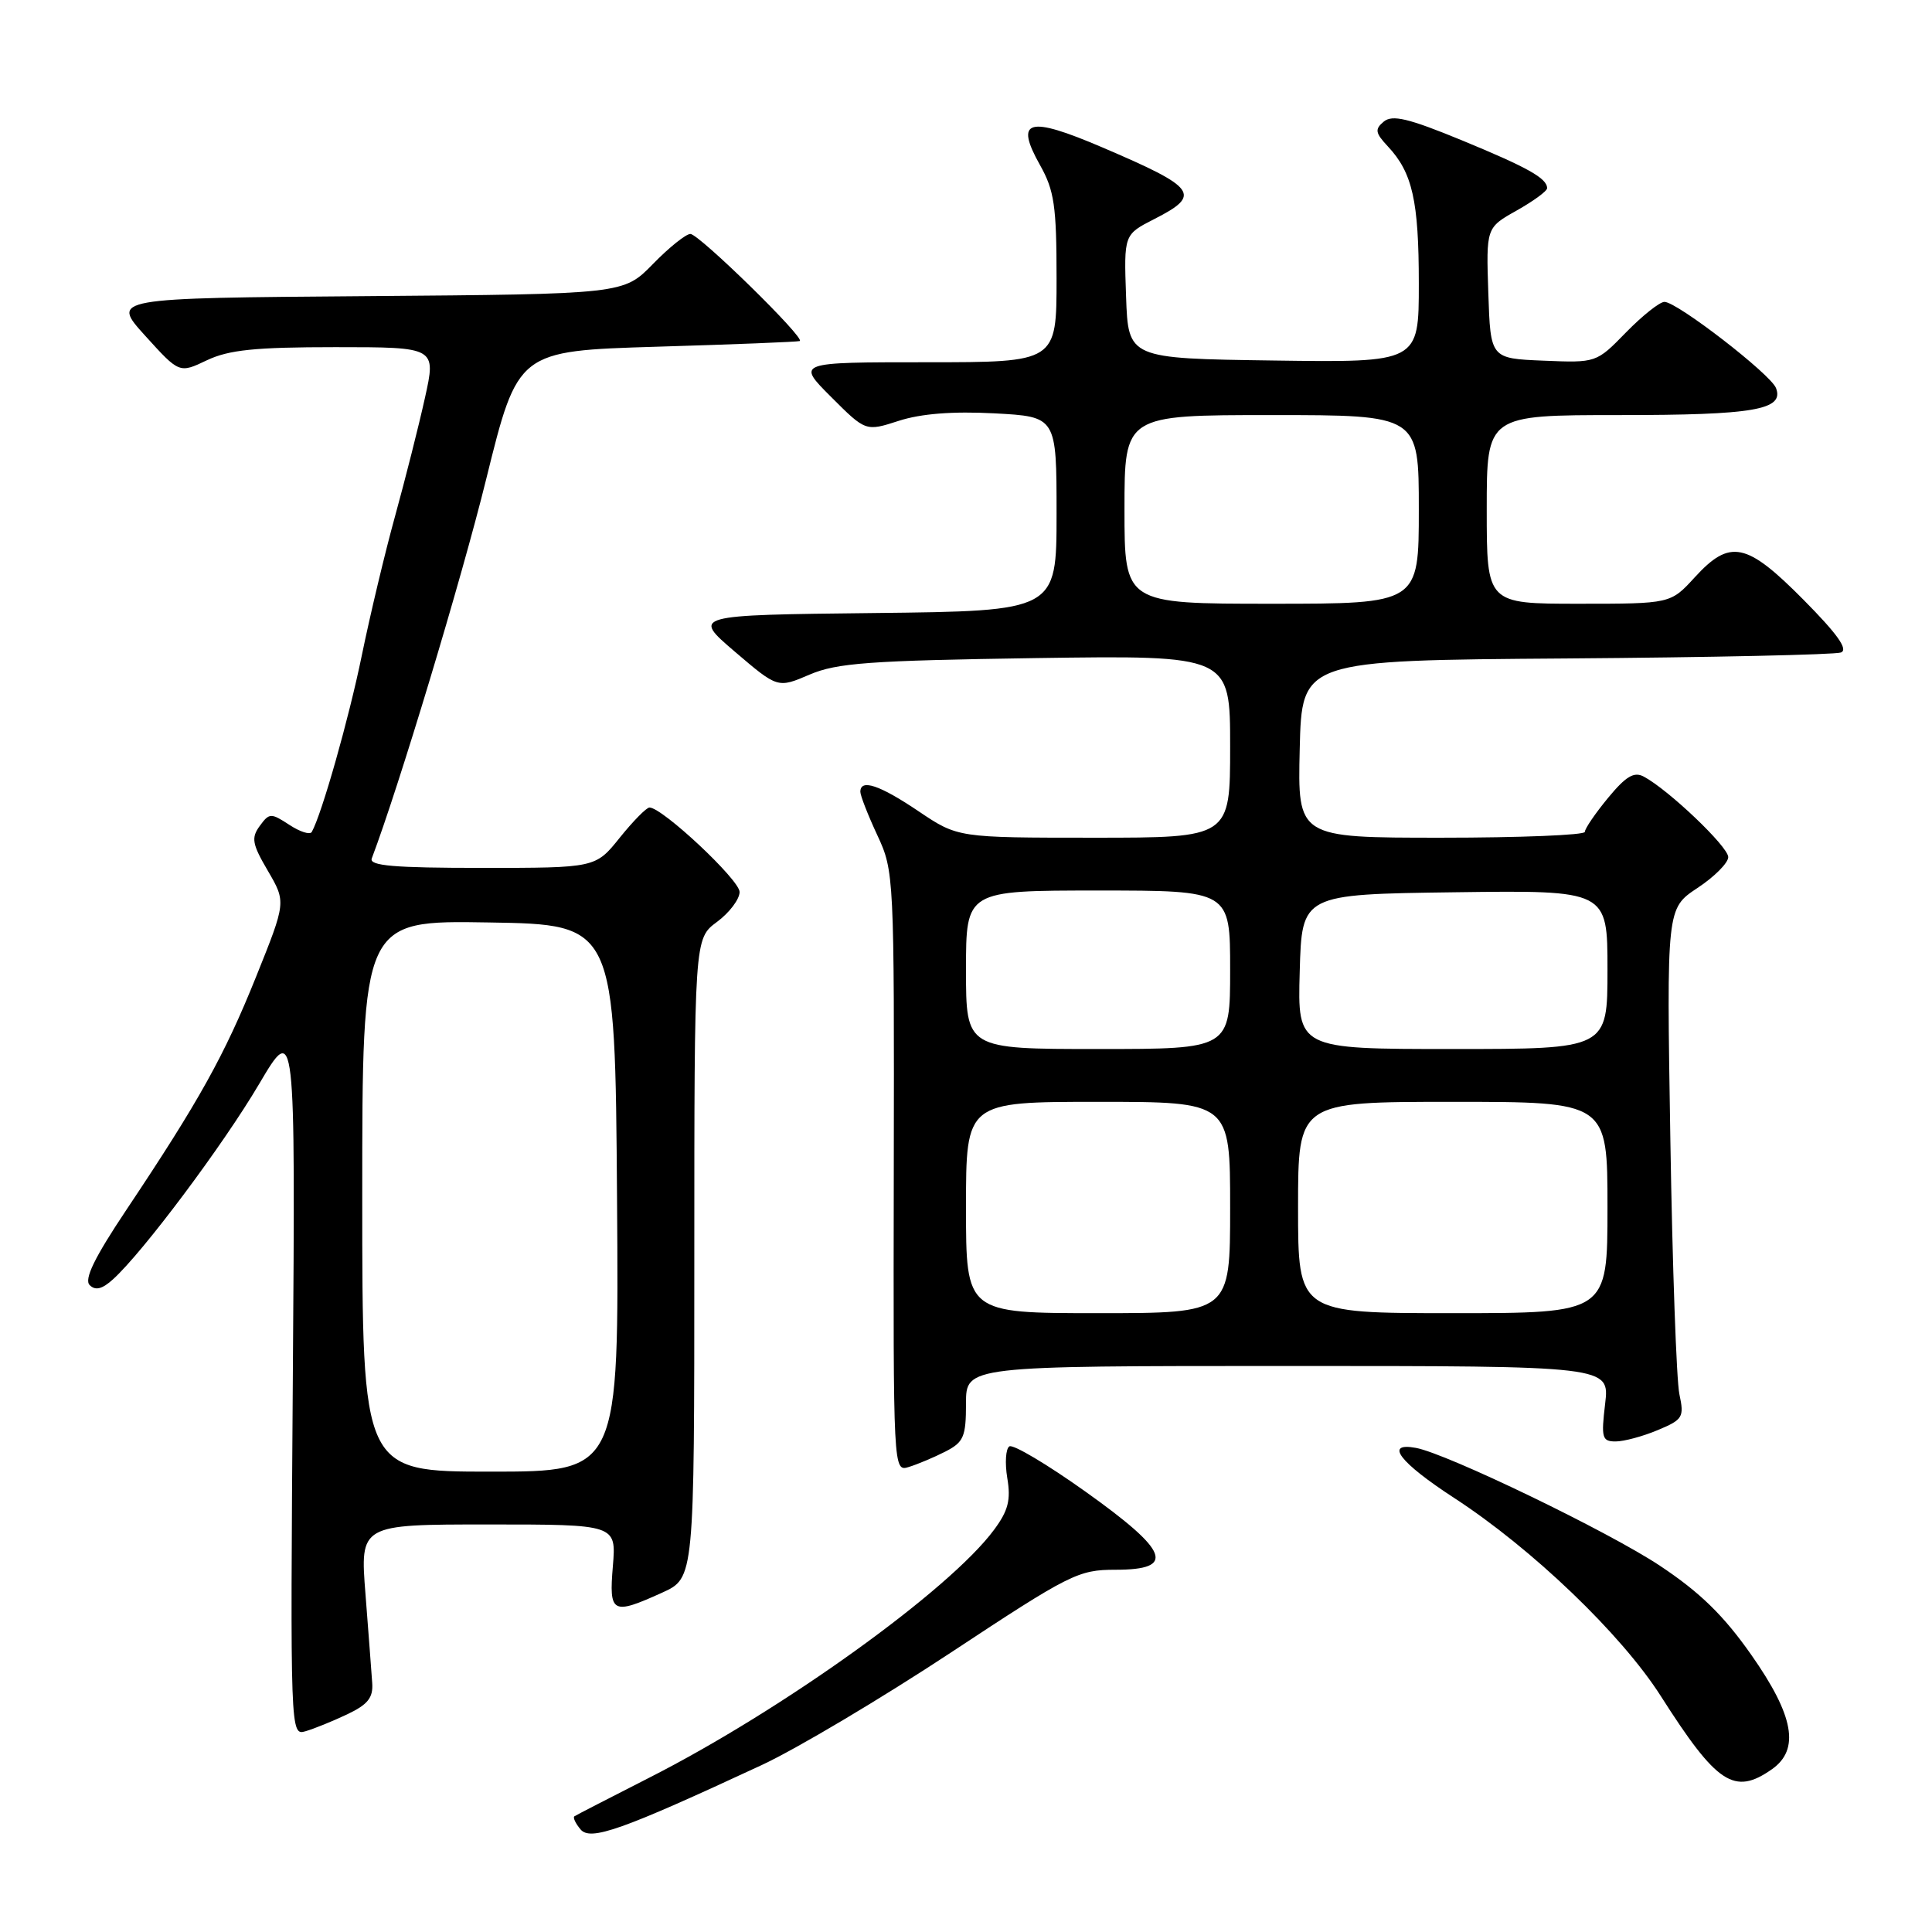 <?xml version="1.0" encoding="UTF-8" standalone="no"?>
<!DOCTYPE svg PUBLIC "-//W3C//DTD SVG 1.1//EN" "http://www.w3.org/Graphics/SVG/1.1/DTD/svg11.dtd" >
<svg xmlns="http://www.w3.org/2000/svg" xmlns:xlink="http://www.w3.org/1999/xlink" version="1.1" viewBox="0 0 256 256">
 <g >
 <path fill="currentColor"
d=" M 100.91 233.89 C 105.54 231.74 116.81 225.03 125.97 218.99 C 141.78 208.55 142.88 208.00 147.81 208.00 C 155.87 208.00 154.92 205.55 143.82 197.64 C 138.77 194.04 134.24 191.35 133.75 191.65 C 133.26 191.96 133.14 193.85 133.47 195.85 C 133.96 198.74 133.60 200.17 131.72 202.70 C 125.83 210.68 103.76 226.55 86.00 235.57 C 80.78 238.23 76.32 240.52 76.11 240.67 C 75.89 240.83 76.26 241.61 76.92 242.40 C 78.23 243.98 82.36 242.51 100.91 233.89 Z  M 234.78 234.44 C 238.52 231.82 237.72 227.34 232.05 219.27 C 228.39 214.05 225.25 210.99 219.95 207.47 C 213.19 202.97 191.70 192.59 187.60 191.85 C 183.39 191.08 185.44 193.77 192.66 198.47 C 203.01 205.20 214.83 216.53 220.06 224.73 C 227.50 236.41 229.80 237.93 234.78 234.44 Z  M 46.00 227.16 C 48.74 225.86 49.46 224.96 49.32 223.00 C 49.23 221.62 48.82 216.34 48.43 211.25 C 47.70 202.00 47.70 202.00 64.68 202.00 C 81.66 202.00 81.66 202.00 81.21 207.50 C 80.68 213.81 81.11 214.04 87.75 211.03 C 92.00 209.10 92.00 209.10 92.00 166.74 C 92.00 124.38 92.00 124.38 95.00 122.16 C 96.65 120.94 98.00 119.15 98.00 118.19 C 98.00 116.59 87.76 107.00 86.06 107.00 C 85.66 107.00 83.89 108.80 82.12 111.00 C 78.91 115.00 78.91 115.00 63.85 115.00 C 52.21 115.00 48.89 114.72 49.26 113.75 C 52.82 104.35 61.14 76.79 64.42 63.50 C 68.62 46.50 68.62 46.50 87.06 45.94 C 97.20 45.64 105.71 45.30 105.97 45.19 C 106.78 44.86 92.62 31.00 91.48 31.00 C 90.89 31.00 88.65 32.79 86.51 34.99 C 82.62 38.97 82.62 38.97 48.67 39.24 C 14.72 39.50 14.72 39.50 19.24 44.49 C 23.76 49.48 23.76 49.48 27.41 47.74 C 30.32 46.36 33.79 46.00 44.43 46.00 C 57.80 46.00 57.80 46.00 56.30 52.75 C 55.48 56.46 53.70 63.48 52.36 68.35 C 51.01 73.22 49.03 81.54 47.94 86.85 C 46.24 95.17 42.63 107.91 41.31 110.24 C 41.08 110.65 39.74 110.22 38.33 109.29 C 35.90 107.70 35.68 107.71 34.42 109.44 C 33.26 111.02 33.41 111.84 35.50 115.40 C 37.91 119.53 37.91 119.53 33.93 129.43 C 29.73 139.87 26.38 145.89 16.72 160.35 C 12.51 166.65 11.12 169.52 11.88 170.28 C 12.64 171.04 13.54 170.82 14.98 169.51 C 18.92 165.95 29.56 151.73 34.32 143.66 C 39.14 135.50 39.14 135.50 38.80 182.74 C 38.46 229.75 38.47 229.99 40.48 229.40 C 41.59 229.08 44.08 228.07 46.00 227.16 Z  M 125.25 192.35 C 127.69 191.10 128.00 190.40 128.00 185.97 C 128.00 181.00 128.00 181.00 170.64 181.00 C 213.28 181.00 213.28 181.00 212.69 186.00 C 212.15 190.52 212.28 191.00 214.08 191.00 C 215.17 191.00 217.68 190.33 219.65 189.50 C 222.99 188.11 223.18 187.79 222.53 184.75 C 222.14 182.96 221.60 167.75 221.33 150.94 C 220.83 120.38 220.83 120.38 224.91 117.67 C 227.16 116.19 229.00 114.34 229.00 113.57 C 229.00 112.19 221.11 104.67 217.82 102.91 C 216.52 102.21 215.45 102.85 213.07 105.73 C 211.38 107.78 210.00 109.80 210.00 110.23 C 210.00 110.65 201.44 111.00 190.97 111.00 C 171.94 111.00 171.94 111.00 172.22 99.25 C 172.50 87.50 172.50 87.50 207.50 87.25 C 226.75 87.11 243.14 86.75 243.93 86.46 C 244.94 86.08 243.47 84.01 238.96 79.46 C 231.41 71.84 229.24 71.39 224.56 76.50 C 221.36 80.00 221.36 80.00 209.18 80.00 C 197.00 80.00 197.00 80.00 197.00 67.50 C 197.00 55.00 197.00 55.00 214.57 55.00 C 232.41 55.00 236.44 54.31 235.33 51.42 C 234.63 49.59 222.22 40.00 220.55 40.00 C 219.92 40.00 217.63 41.82 215.46 44.04 C 211.52 48.08 211.52 48.08 204.51 47.79 C 197.50 47.50 197.50 47.50 197.21 38.84 C 196.92 30.17 196.92 30.17 200.96 27.90 C 203.18 26.65 205.00 25.32 205.00 24.94 C 205.00 23.63 202.48 22.21 193.65 18.57 C 186.62 15.68 184.50 15.17 183.36 16.11 C 182.14 17.13 182.22 17.60 183.90 19.40 C 187.16 22.88 188.00 26.62 188.00 37.59 C 188.00 48.04 188.00 48.04 168.75 47.77 C 149.50 47.50 149.50 47.50 149.21 39.29 C 148.92 31.08 148.92 31.08 152.96 29.02 C 159.26 25.81 158.60 24.89 146.04 19.52 C 136.22 15.32 134.41 15.83 137.81 21.88 C 139.70 25.24 140.00 27.30 140.00 36.89 C 140.00 48.00 140.00 48.00 122.76 48.00 C 105.53 48.00 105.53 48.00 110.12 52.59 C 114.71 57.18 114.71 57.18 119.10 55.76 C 122.04 54.81 126.24 54.48 131.75 54.77 C 140.00 55.21 140.00 55.21 140.00 68.09 C 140.00 80.96 140.00 80.96 115.85 81.23 C 91.70 81.50 91.70 81.50 97.37 86.35 C 103.05 91.20 103.05 91.20 107.27 89.39 C 110.89 87.84 115.20 87.53 137.25 87.20 C 163.00 86.83 163.00 86.83 163.00 98.91 C 163.00 111.00 163.00 111.00 144.96 111.00 C 126.92 111.00 126.92 111.00 121.72 107.50 C 116.56 104.02 114.00 103.16 114.00 104.92 C 114.00 105.42 115.01 108.01 116.25 110.67 C 118.47 115.43 118.50 116.05 118.43 155.26 C 118.36 195.01 118.36 195.02 120.43 194.38 C 121.57 194.03 123.74 193.12 125.25 192.35 Z  M 48.00 158.48 C 48.00 121.95 48.00 121.95 64.75 122.23 C 81.50 122.50 81.50 122.50 81.76 158.75 C 82.02 195.00 82.02 195.00 65.01 195.00 C 48.00 195.00 48.00 195.00 48.00 158.48 Z  M 128.00 160.00 C 128.00 146.00 128.00 146.00 145.50 146.00 C 163.00 146.00 163.00 146.00 163.00 160.00 C 163.00 174.00 163.00 174.00 145.50 174.00 C 128.00 174.00 128.00 174.00 128.00 160.00 Z  M 172.00 160.00 C 172.00 146.00 172.00 146.00 192.50 146.00 C 213.00 146.00 213.00 146.00 213.00 160.00 C 213.00 174.00 213.00 174.00 192.50 174.00 C 172.00 174.00 172.00 174.00 172.00 160.00 Z  M 128.00 128.50 C 128.00 118.00 128.00 118.00 145.50 118.00 C 163.00 118.00 163.00 118.00 163.00 128.50 C 163.00 139.00 163.00 139.00 145.50 139.00 C 128.00 139.00 128.00 139.00 128.00 128.50 Z  M 172.22 128.75 C 172.50 118.50 172.50 118.50 192.75 118.23 C 213.00 117.96 213.00 117.96 213.00 128.48 C 213.00 139.00 213.00 139.00 192.47 139.00 C 171.93 139.00 171.93 139.00 172.22 128.75 Z  M 149.00 67.50 C 149.00 55.00 149.00 55.00 168.50 55.00 C 188.00 55.00 188.00 55.00 188.00 67.50 C 188.00 80.00 188.00 80.00 168.50 80.00 C 149.00 80.00 149.00 80.00 149.00 67.50 Z "/>
</g>
</svg>